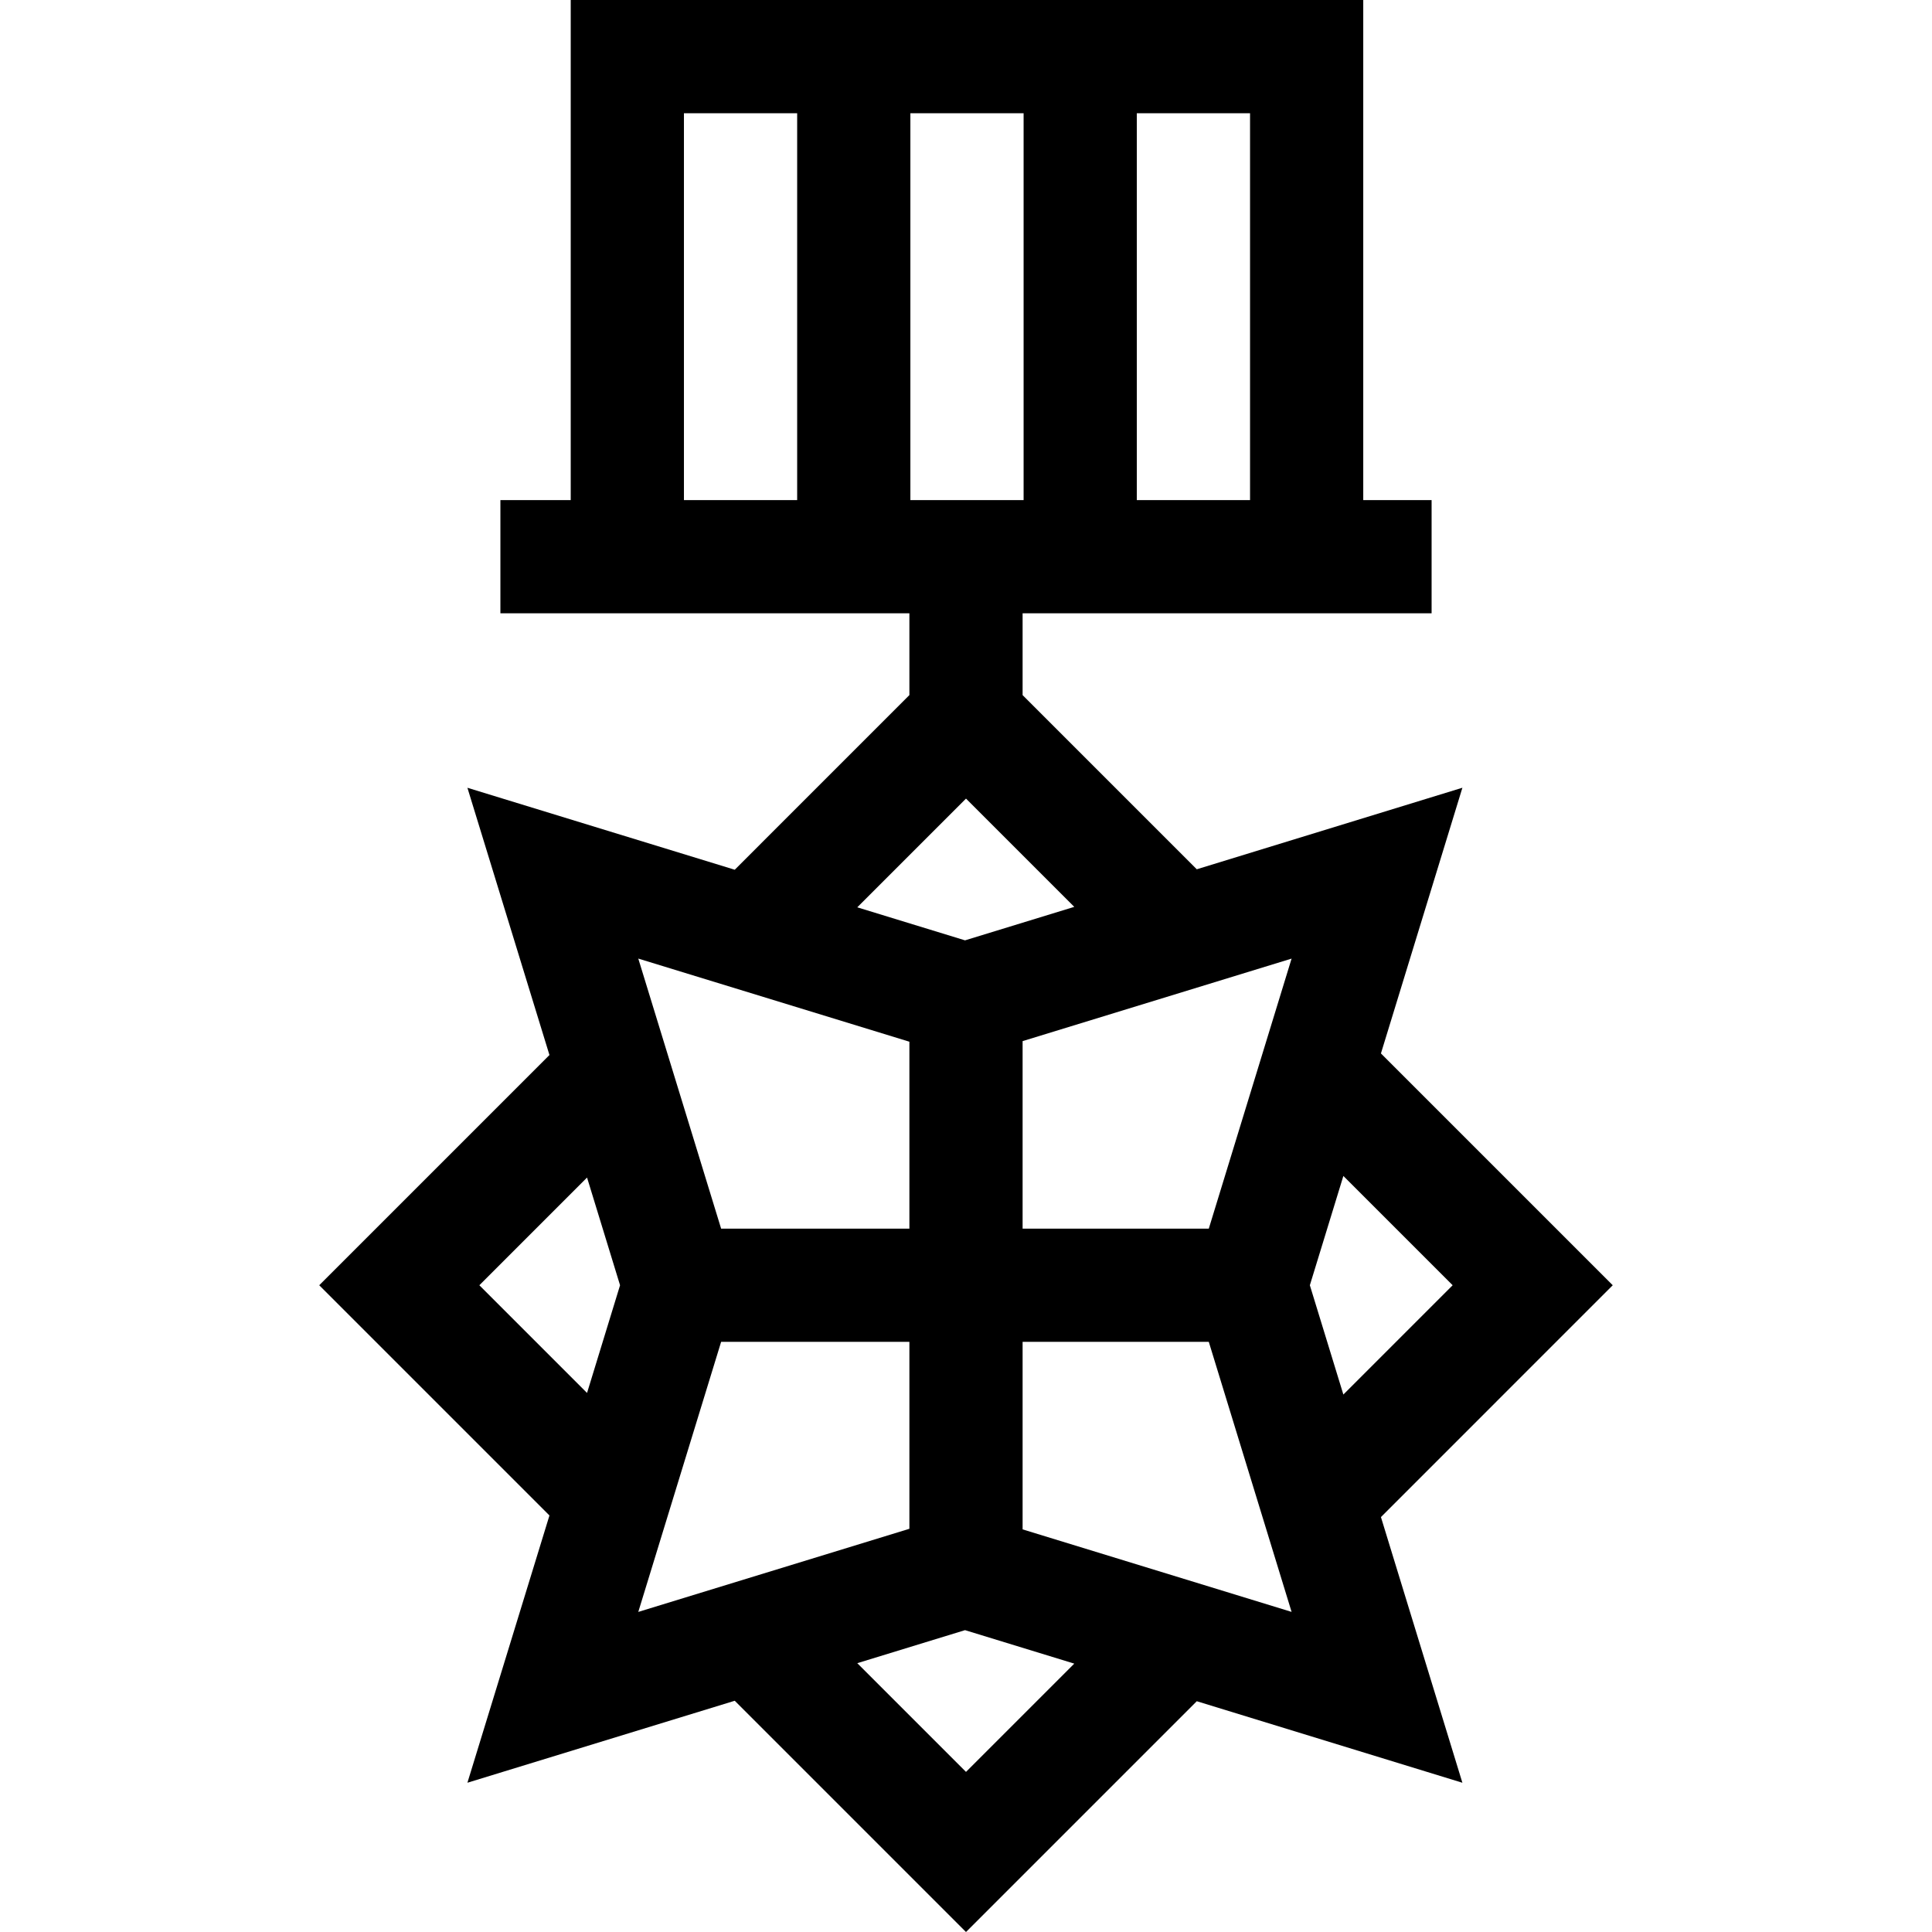 <svg id="Layer_1" enable-background="new 0 0 511.956 511.956" height="512" viewBox="0 0 511.956 511.956" width="512" xmlns="http://www.w3.org/2000/svg"><path d="m387.517 472.407-21.587-70.403 61.429-61.43-61.429-61.429 21.588-70.404-70.385 21.607-46.155-46.155v-21.671h108.378v-30h-18.111v-132.522h-210.01v132.521h-18.635v30h108.378v21.671l-46.278 46.279-70.84-21.721 21.74 70.821-61.004 61.004 61.004 61.004-21.74 70.821 70.84-21.721 61.278 61.279 61.155-61.155zm-146.278-339.886v-102.521h30.003v102.521zm90.007 0h-30.004v-102.521h30.004zm-150.011-102.521h30.004v102.521h-30.004zm203.699 310.574-28.959 28.96-8.88-28.96 8.88-28.959zm-64.619-15h-49.337v-49.691c20.916-6.409 50.135-15.375 71.278-21.865zm-64.337-113.955 28.689 28.689c-10.653 3.267-20.746 6.361-28.948 8.873l-28.55-8.754zm-15 64.42v49.535h-49.889c-6.415-20.935-15.433-50.323-21.952-71.563zm-113.955 64.535 28.537-28.538c3.221 10.503 6.268 20.444 8.747 28.538-2.479 8.094-5.526 18.034-8.747 28.538zm64.066 15h49.889v49.535l-71.841 22.028c6.519-21.239 15.537-50.628 21.952-71.563zm64.889 113.955-28.808-28.808 28.55-8.754c8.201 2.512 18.295 5.606 28.948 8.873zm15-64.263v-49.691h49.337l21.941 71.556c-21.143-6.49-50.362-15.456-71.278-21.865z"/></svg>